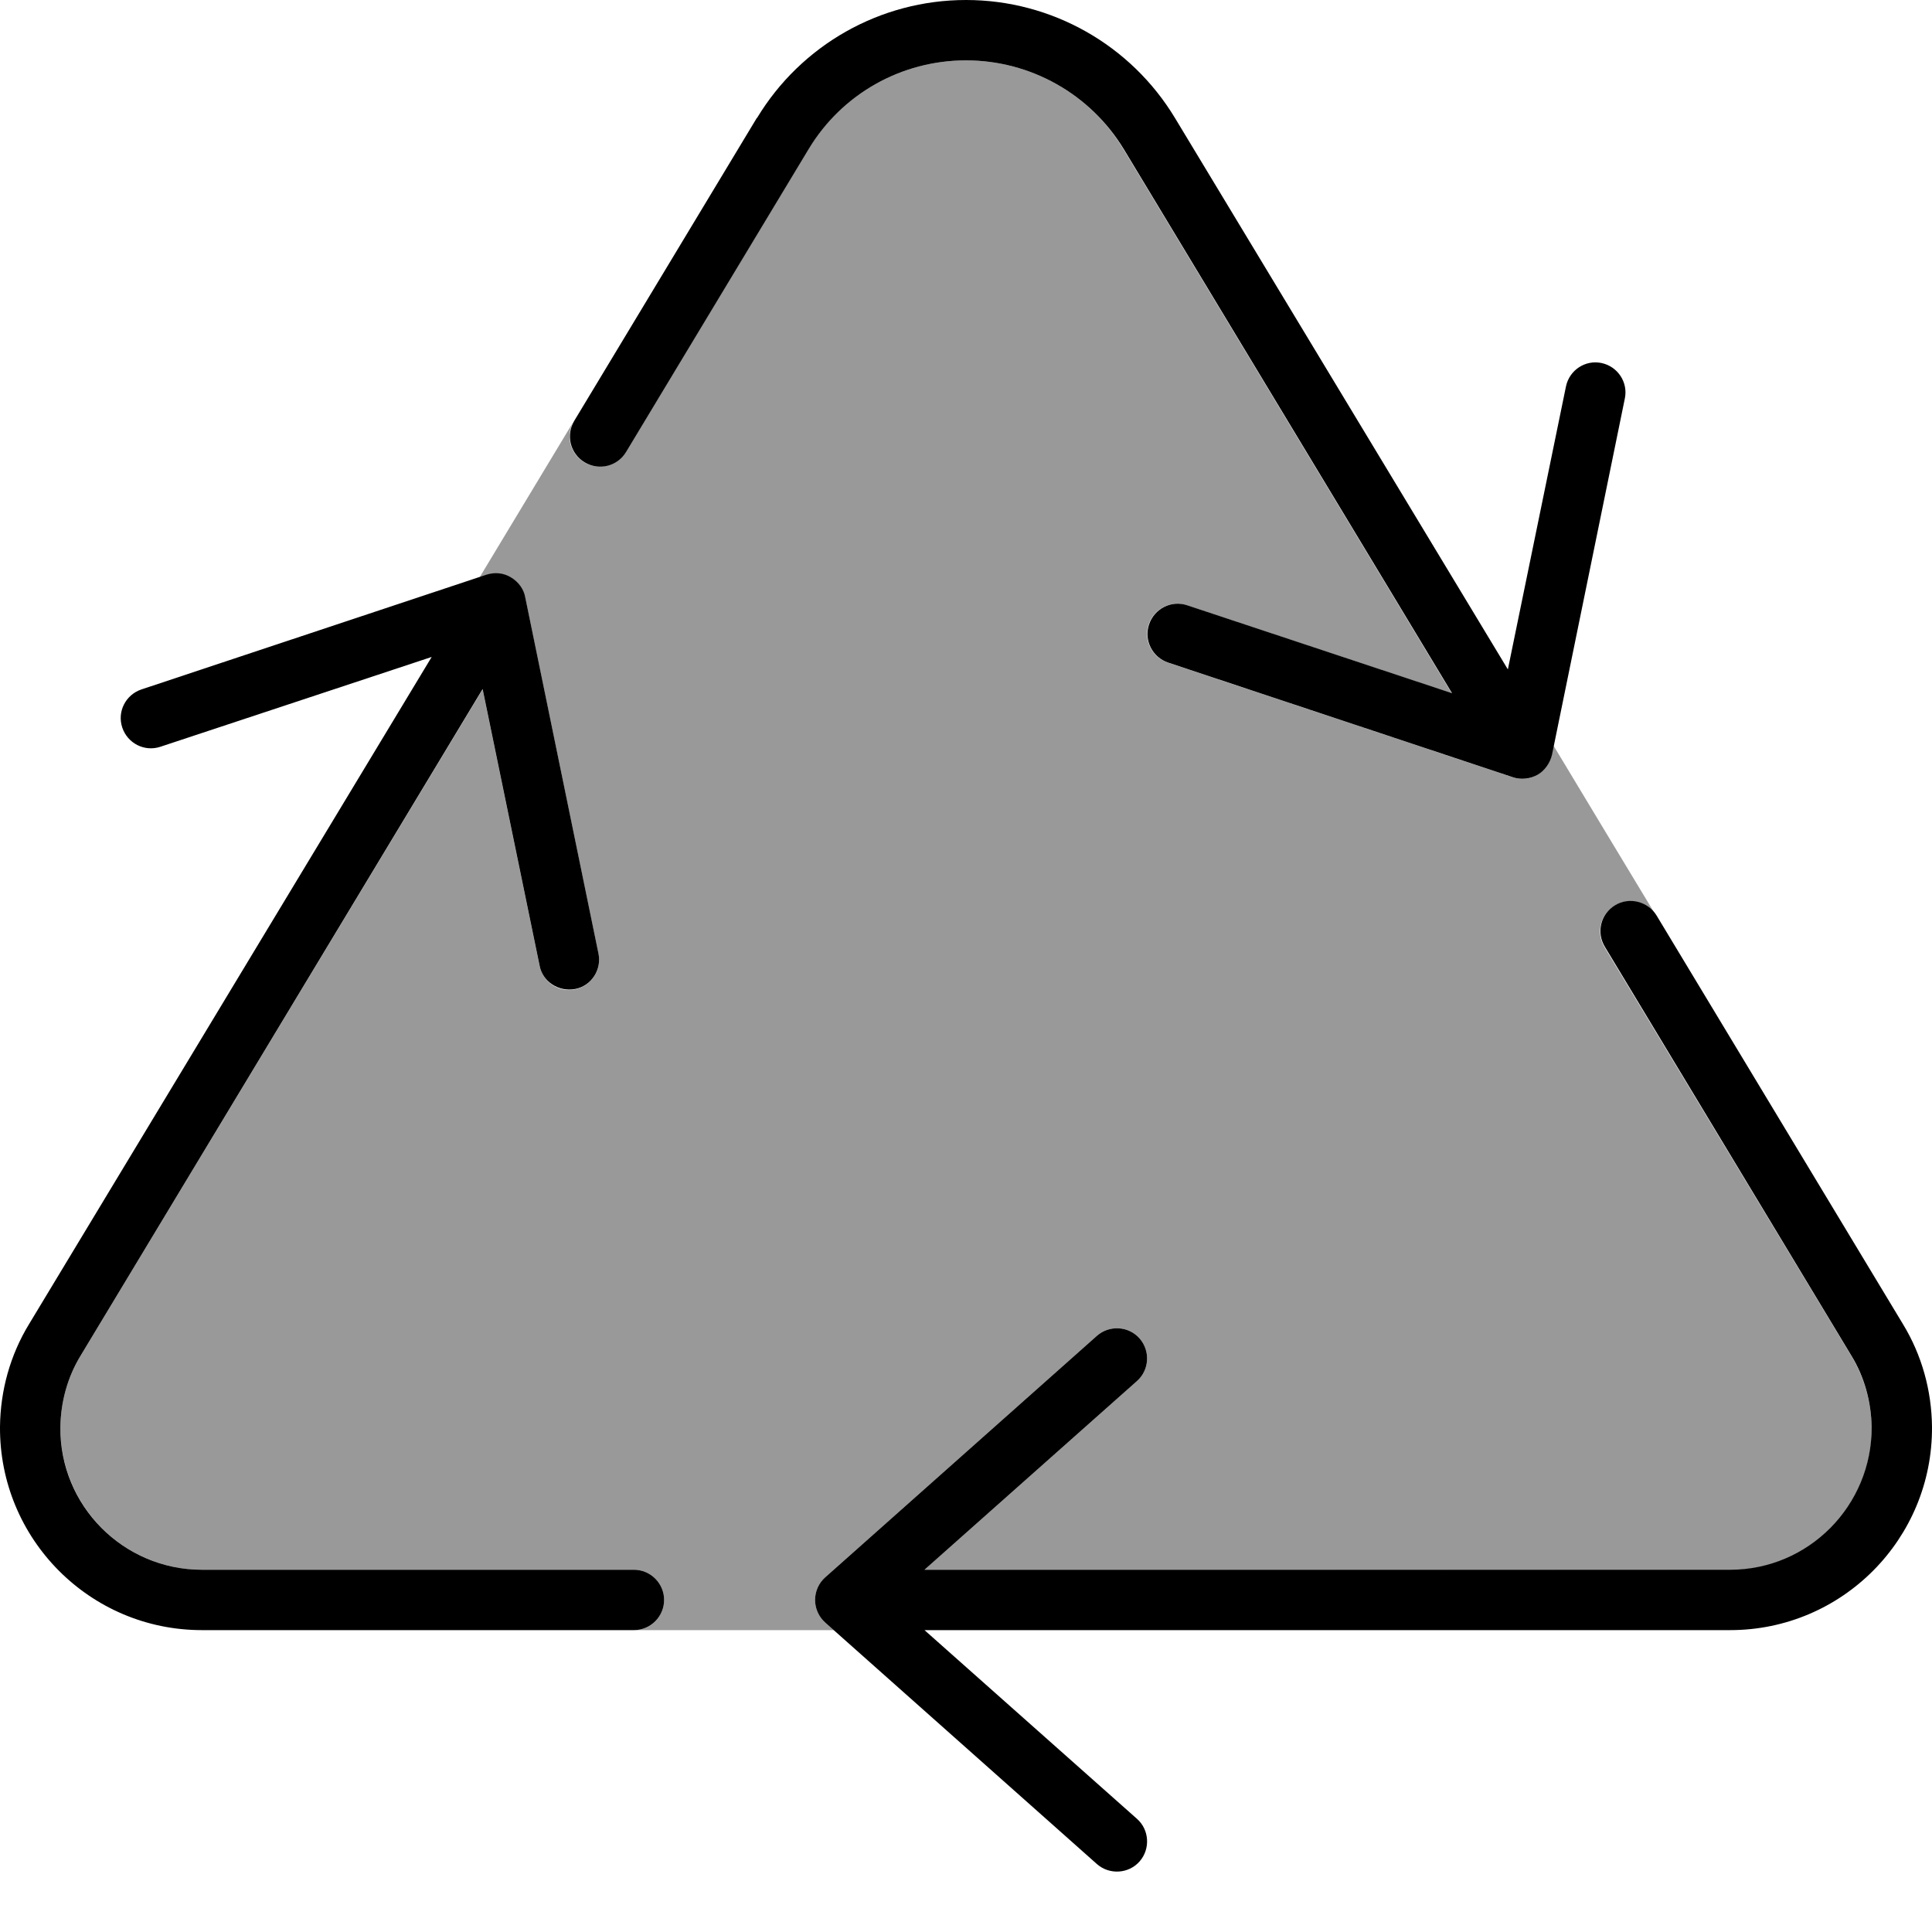 <svg xmlns="http://www.w3.org/2000/svg" viewBox="0 0 512 512"><defs><style>.fa-secondary{opacity:.4}</style></defs><path class="fa-secondary" d="M16 378.2c.1-6.7 1.9-13.3 5.4-19L127.9 182.7 143 256c.9 4.3 5.1 7.1 9.4 6.2s7.1-5.1 6.2-9.4l-19.4-94.4c-.5-2.2-1.9-4.2-3.8-5.3s-4.4-1.4-6.5-.7l-1.8 .6c9.8-16.2 19.5-32.4 29.3-48.6l-4.3 7.1c-2.3 3.8-1.1 8.7 2.7 11c3.8 2.3 8.7 1 11-2.7l48.4-80.3C223.1 24.9 238.9 16 256 16s32.9 8.9 41.7 23.5l87 144.2-70.2-23.3c-4.2-1.4-8.7 .9-10.1 5.1s.9 8.7 5.1 10.1l91.4 30.4c2.2 .7 4.5 .5 6.5-.7s3.4-3.1 3.8-5.3l.5-2.4c9 15 18.1 30 27.2 45.1c-2.4-3.8-7.2-5-11-2.7c-3.8 2.3-5 7.2-2.7 11l65.4 108.3c3.5 5.8 5.3 12.3 5.4 19c.2 20.8-16.6 37.8-37.5 37.8L245 416l56.3-50c3.3-2.9 3.6-8 .7-11.3s-8-3.6-11.3-.7l-72 64c-1.7 1.5-2.7 3.7-2.7 6s1 4.5 2.7 6l2.3 2-53 0c4.4 0 8-3.6 8-8s-3.6-8-8-8L53.5 416c-20.8 0-37.6-17-37.5-37.8z"/><path class="fa-primary" d="M200.6 31.3C212.3 11.9 233.3 0 256 0s43.7 11.9 55.4 31.3l88.2 146.1 15.4-75c.9-4.3 5.1-7.1 9.4-6.2s7.1 5.1 6.2 9.4L411.3 200c-.5 2.2-1.9 4.2-3.8 5.3s-4.4 1.4-6.5 .7l-91.4-30.4c-4.2-1.4-6.5-5.9-5.1-10.1s5.9-6.5 10.1-5.1l70.2 23.3-87-144.2C288.9 24.9 273.1 16 256 16s-32.9 8.9-41.7 23.5l-48.4 80.3c-2.3 3.8-7.2 5-11 2.7c-3.8-2.3-5-7.2-2.7-11l48.4-80.3zM428 239.9c3.8-2.3 8.7-1 11 2.7l65.3 108.3c5 8.2 7.6 17.6 7.7 27.2c.2 29.7-23.8 53.9-53.5 53.9l-213.5 0 56.3 50c3.3 2.9 3.6 8 .7 11.3s-8 3.6-11.3 .7l-72-64c-1.7-1.5-2.7-3.7-2.7-6s1-4.5 2.7-6l72-64c3.3-2.9 8.4-2.6 11.3 .7s2.6 8.4-.7 11.3L245 416l213.5 0c20.8 0 37.6-17 37.5-37.8c-.1-6.7-1.9-13.3-5.4-19L425.3 250.9c-2.3-3.8-1.1-8.7 2.7-11zM114.4 174.1L42.5 197.9c-4.2 1.4-8.7-.9-10.1-5.1s.9-8.7 5.1-10.1l91.4-30.4c2.2-.7 4.5-.5 6.5 .7s3.4 3.1 3.8 5.3l19.4 94.4c.9 4.3-1.9 8.6-6.2 9.4s-8.6-1.9-9.4-6.2l-15.1-73.3L21.4 359.2c-3.5 5.7-5.3 12.3-5.4 19C15.8 399 32.7 416 53.5 416L168 416c4.4 0 8 3.6 8 8s-3.6 8-8 8L53.5 432C23.8 432-.2 407.8 0 378.1c.1-9.6 2.7-19 7.7-27.2L114.4 174.1z"/></svg>